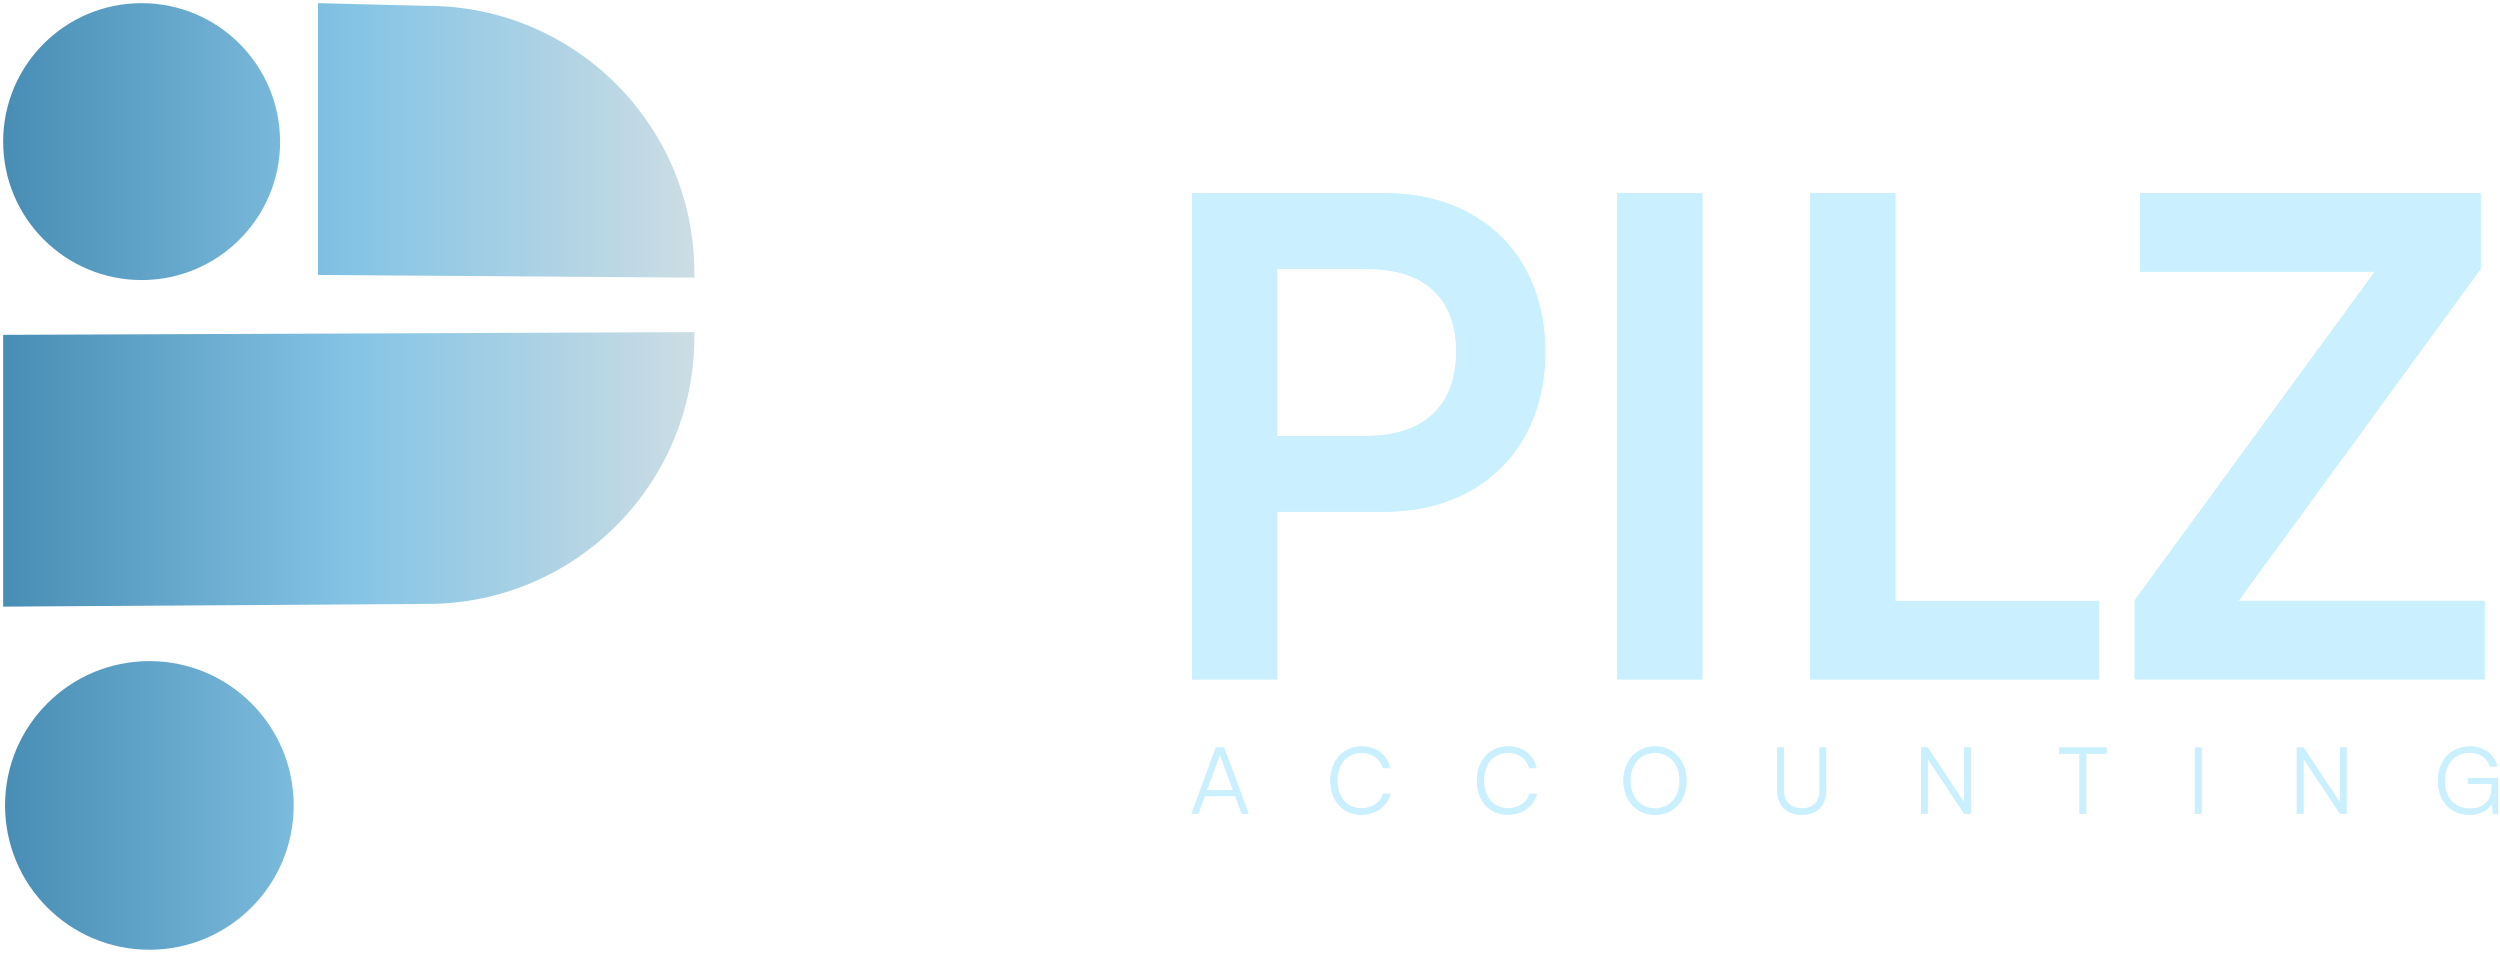 <svg width="396" height="151" viewBox="0 0 396 151" fill="none" xmlns="http://www.w3.org/2000/svg">
<g clip-path="url(#clip0_2_2)">
<path d="M202.31 81.07V107.62H188.82V30.59H219.27C234.76 30.59 244.77 40.71 244.77 55.77C244.77 70.83 234.65 81.06 219.27 81.06H202.3L202.31 81.07ZM202.31 42.61V69.06H216.43C225.7 69.06 230.66 64.11 230.66 55.68C230.66 47.25 225.6 42.61 216.65 42.61H202.32H202.31Z" fill="#CAF0FF"/>
<path d="M269.65 107.62H256.16V30.59H269.65V107.62Z" fill="#CAF0FF"/>
<path d="M300.21 95.19H332.46V107.62H286.73V30.59H300.22V95.19H300.21Z" fill="#CAF0FF"/>
<path d="M338.14 107.62V95.08L376.18 43.02H338.98V30.59H392.93V42.6L354.57 95.18H393.56V107.61H338.13L338.14 107.62Z" fill="#CAF0FF"/>
<path d="M202.31 81.07V107.62H188.82V30.59H219.27C234.76 30.59 244.77 40.71 244.77 55.77C244.77 70.83 234.65 81.06 219.27 81.06H202.3L202.31 81.07ZM202.31 42.61V69.06H216.43C225.7 69.06 230.66 64.11 230.66 55.68C230.66 47.25 225.6 42.61 216.65 42.61H202.32H202.31Z" fill="#CAF0FF"/>
<path d="M269.65 107.62H256.16V30.59H269.65V107.62Z" fill="#CAF0FF"/>
<path d="M300.21 95.19H332.46V107.62H286.73V30.59H300.22V95.19H300.21Z" fill="#CAF0FF"/>
<path d="M338.14 107.62V95.08L376.18 43.02H338.98V30.59H392.93V42.6L354.57 95.18H393.56V107.61H338.13L338.14 107.62Z" fill="#CAF0FF"/>
<path d="M188.74 128.89L192.59 118.41H193.89L197.78 128.89H196.68L195.66 126.11H190.83L189.81 128.89H188.74ZM191.15 125.19H195.32L193.36 119.89C193.32 119.74 193.24 119.57 193.23 119.47C193.22 119.56 193.16 119.75 193.1 119.89L191.15 125.19Z" fill="#CAF0FF"/>
<path d="M210.74 123.65C210.74 120.43 212.76 118.23 215.72 118.23C217.97 118.23 219.74 119.59 220.17 121.67H219.04C218.6 120.16 217.31 119.24 215.67 119.24C213.37 119.24 211.84 121 211.84 123.65C211.84 126.3 213.38 128.04 215.67 128.04C217.32 128.04 218.64 127.15 219.09 125.74H220.22C219.74 127.72 217.91 129.05 215.65 129.05C212.72 129.05 210.73 126.87 210.73 123.65H210.74Z" fill="#CAF0FF"/>
<path d="M233.95 123.65C233.95 120.43 235.97 118.23 238.93 118.23C241.18 118.23 242.95 119.59 243.38 121.67H242.25C241.81 120.16 240.52 119.24 238.88 119.24C236.58 119.24 235.05 121 235.05 123.65C235.05 126.3 236.59 128.04 238.88 128.04C240.53 128.04 241.85 127.15 242.3 125.74H243.43C242.95 127.72 241.12 129.05 238.86 129.05C235.93 129.05 233.94 126.87 233.94 123.65H233.95Z" fill="#CAF0FF"/>
<path d="M262.15 129.07C259.21 129.07 257.16 126.83 257.16 123.66C257.16 120.49 259.22 118.23 262.15 118.23C265.08 118.23 267.14 120.47 267.14 123.66C267.14 126.85 265.08 129.07 262.15 129.07ZM262.15 119.25C259.84 119.25 258.26 121.04 258.26 123.66C258.26 126.28 259.84 128.06 262.15 128.06C264.46 128.06 266.06 126.26 266.06 123.66C266.06 121.06 264.47 119.25 262.15 119.25Z" fill="#CAF0FF"/>
<path d="M281.53 118.41H282.58V125.2C282.58 127.04 283.59 128.04 285.42 128.04C287.25 128.04 288.21 127.02 288.21 125.2V118.41H289.26V125.24C289.26 127.61 287.8 129.06 285.41 129.06C283.02 129.06 281.52 127.63 281.52 125.24V118.41H281.53Z" fill="#CAF0FF"/>
<path d="M304.29 128.89V118.41H305.36L311.12 127.13V118.41H312.16V128.89H311.12L305.34 120.17V128.89H304.29Z" fill="#CAF0FF"/>
<path d="M326.17 118.41H333.68V119.38H330.45V128.89H329.4V119.38H326.18V118.41H326.17Z" fill="#CAF0FF"/>
<path d="M348.72 128.89H347.67V118.41H348.72V128.89Z" fill="#CAF0FF"/>
<path d="M363.81 128.89V118.41H364.88L370.65 127.13V118.41H371.69V128.89H370.65L364.87 120.17V128.89H363.82H363.81Z" fill="#CAF0FF"/>
<path d="M387.25 123.7C387.25 126.42 388.86 128.08 391.22 128.08C392.98 128.08 394.69 127.23 394.69 124.71V124.17H390.9V123.23H395.69V128.91H394.86L394.76 127.24C394.2 128.28 392.89 129.07 391.19 129.07C388.22 129.07 386.17 126.93 386.17 123.7C386.17 120.47 388.22 118.24 391.22 118.24C393.43 118.24 395.14 119.5 395.55 121.4H394.41C393.97 119.97 392.74 119.23 391.2 119.23C388.79 119.23 387.26 121.02 387.26 123.69L387.25 123.7Z" fill="#CAF0FF"/>
<path d="M188.74 128.89L192.59 118.41H193.89L197.78 128.89H196.68L195.66 126.11H190.83L189.81 128.89H188.74ZM191.15 125.19H195.32L193.36 119.89C193.32 119.74 193.24 119.57 193.23 119.47C193.22 119.56 193.16 119.75 193.1 119.89L191.15 125.19Z" fill="#CAF0FF"/>
<path d="M210.74 123.65C210.74 120.43 212.76 118.23 215.72 118.23C217.97 118.23 219.74 119.59 220.17 121.67H219.04C218.6 120.16 217.31 119.24 215.67 119.24C213.37 119.24 211.84 121 211.84 123.65C211.84 126.3 213.38 128.04 215.67 128.04C217.32 128.04 218.64 127.15 219.09 125.74H220.22C219.74 127.72 217.91 129.05 215.65 129.05C212.72 129.05 210.73 126.87 210.73 123.65H210.74Z" fill="#CAF0FF"/>
<path d="M233.95 123.65C233.95 120.43 235.97 118.23 238.93 118.23C241.18 118.23 242.95 119.59 243.38 121.67H242.25C241.81 120.16 240.52 119.24 238.88 119.24C236.58 119.24 235.05 121 235.05 123.65C235.05 126.3 236.59 128.04 238.88 128.04C240.53 128.04 241.85 127.15 242.3 125.74H243.43C242.95 127.72 241.12 129.05 238.86 129.05C235.93 129.05 233.94 126.87 233.94 123.65H233.95Z" fill="#CAF0FF"/>
<path d="M262.15 129.07C259.21 129.07 257.16 126.83 257.16 123.66C257.16 120.49 259.22 118.23 262.15 118.23C265.08 118.23 267.14 120.47 267.14 123.66C267.14 126.85 265.08 129.07 262.15 129.07ZM262.15 119.25C259.84 119.25 258.26 121.04 258.26 123.66C258.26 126.28 259.84 128.06 262.15 128.06C264.46 128.06 266.06 126.26 266.06 123.66C266.06 121.06 264.47 119.25 262.15 119.25Z" fill="#CAF0FF"/>
<path d="M281.53 118.41H282.58V125.2C282.58 127.04 283.59 128.04 285.42 128.04C287.25 128.04 288.21 127.02 288.21 125.2V118.41H289.26V125.24C289.26 127.61 287.8 129.06 285.41 129.06C283.02 129.06 281.52 127.63 281.52 125.24V118.41H281.53Z" fill="#CAF0FF"/>
<path d="M304.29 128.89V118.41H305.36L311.12 127.13V118.41H312.16V128.89H311.12L305.34 120.17V128.89H304.29Z" fill="#CAF0FF"/>
<path d="M326.17 118.41H333.68V119.38H330.45V128.89H329.4V119.38H326.18V118.41H326.17Z" fill="#CAF0FF"/>
<path d="M348.72 128.89H347.67V118.41H348.72V128.89Z" fill="#CAF0FF"/>
<path d="M363.81 128.89V118.41H364.88L370.65 127.13V118.41H371.69V128.89H370.65L364.87 120.17V128.89H363.82H363.81Z" fill="#CAF0FF"/>
<path d="M387.25 123.7C387.25 126.42 388.86 128.08 391.22 128.08C392.98 128.08 394.69 127.23 394.69 124.71V124.17H390.9V123.23H395.69V128.91H394.86L394.76 127.24C394.2 128.28 392.89 129.07 391.19 129.07C388.22 129.07 386.17 126.93 386.17 123.7C386.17 120.47 388.22 118.24 391.22 118.24C393.43 118.24 395.14 119.5 395.55 121.4H394.41C393.97 119.97 392.74 119.23 391.2 119.23C388.79 119.23 387.26 121.02 387.26 123.69L387.25 123.7Z" fill="#CAF0FF"/>
<path d="M44.37 22.43C44.37 34.54 34.55 44.36 22.44 44.36C10.33 44.36 0.5 34.55 0.5 22.43C0.5 10.31 10.32 0.5 22.43 0.5C34.54 0.5 44.36 10.32 44.36 22.43H44.37ZM23.66 104.72C11.04 104.72 0.8 114.95 0.8 127.58C0.8 140.21 11.03 150.44 23.66 150.44C36.29 150.44 46.52 140.21 46.52 127.58C46.52 114.95 36.29 104.72 23.66 104.72ZM109.98 52.61L0.5 53.04V96.09L67.69 95.66C91.05 95.66 109.99 76.73 109.99 53.36C109.99 53.11 109.99 52.86 109.99 52.61H109.98ZM109.99 43.23C109.99 19.86 91.05 0.93 67.69 0.93L50.37 0.5V43.55L109.98 43.98C109.98 43.73 109.98 43.48 109.98 43.23H109.99Z" fill="url(#paint0_linear_2_2)"/>
</g>
<defs>
<linearGradient id="paint0_linear_2_2" x1="0.5" y1="75.47" x2="109.99" y2="75.47" gradientUnits="userSpaceOnUse">
<stop stop-color="#488DB4"/>
<stop offset="0.51" stop-color="#85C4E5"/>
<stop offset="1" stop-color="#CCDDE4"/>
</linearGradient>
<clipPath id="clip0_2_2">
<rect width="395.17" height="149.93" fill="white" transform="translate(0.5 0.5)"/>
</clipPath>
</defs>
</svg>
